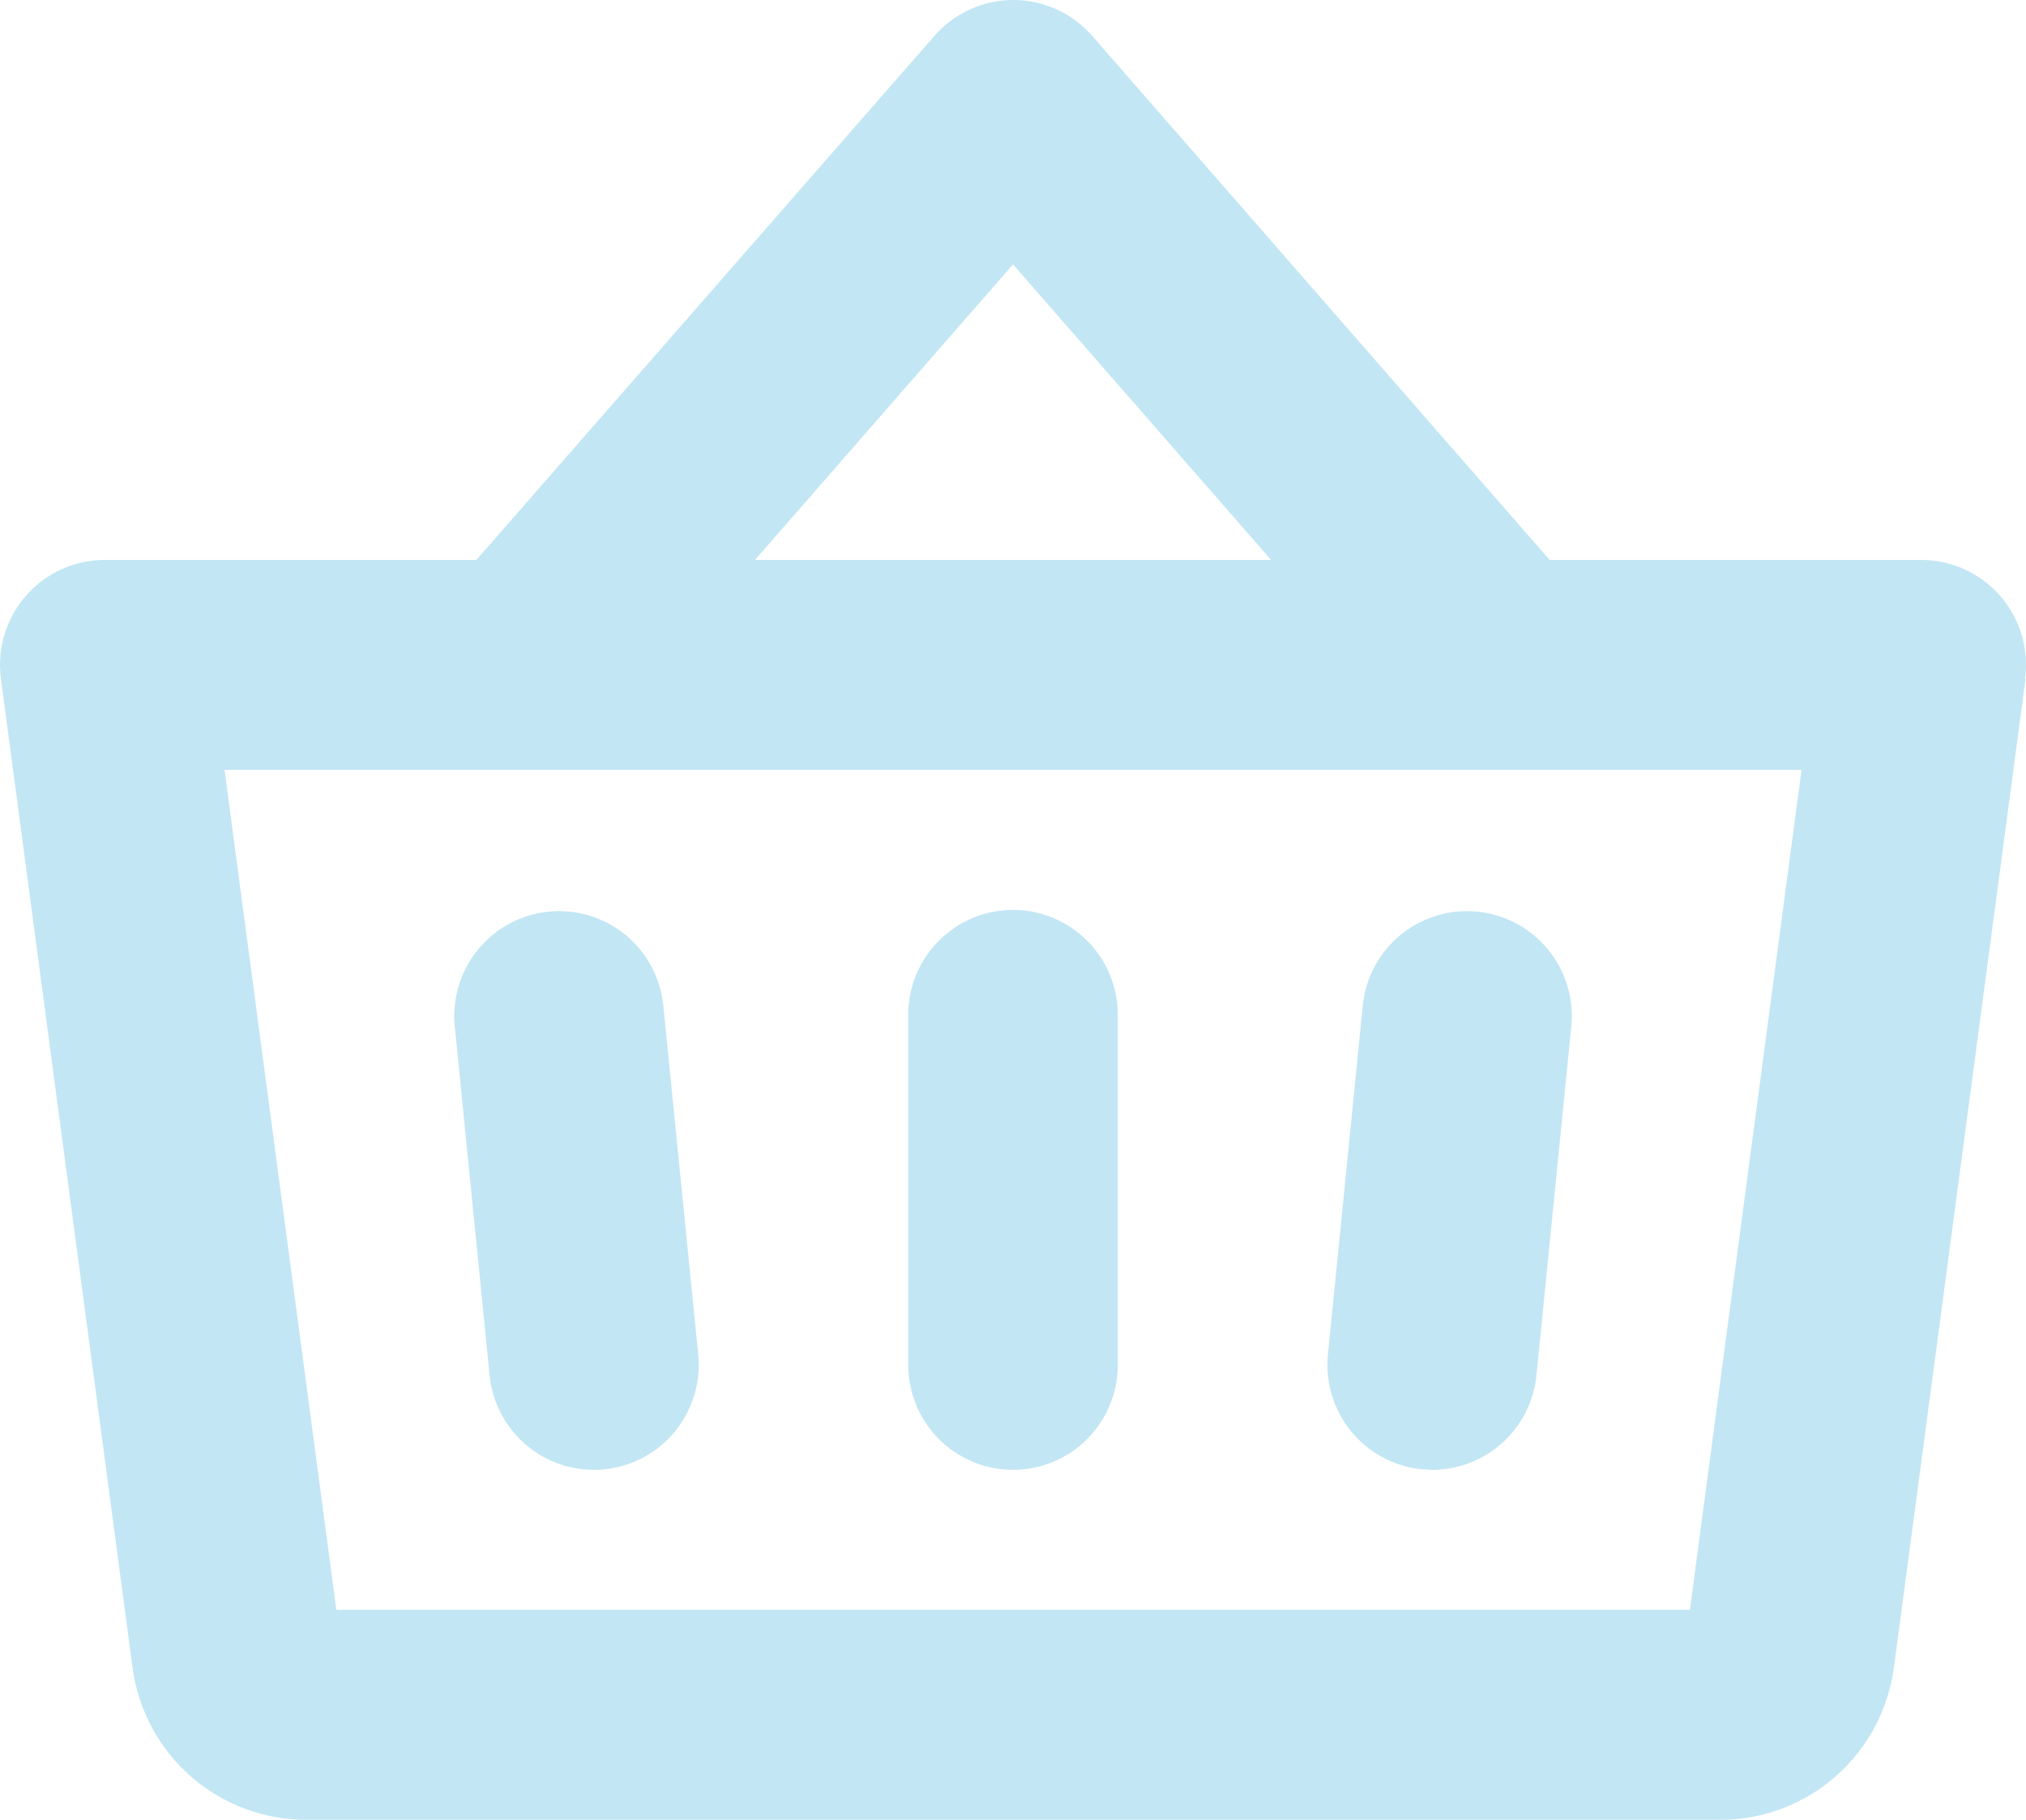 <svg width="236" height="212" viewBox="0 0 236 212" fill="none" xmlns="http://www.w3.org/2000/svg">
<path d="M130.21 118.229V158.999C130.21 162.243 128.924 165.354 126.635 167.648C124.346 169.942 121.241 171.23 118.003 171.23C114.766 171.23 111.661 169.942 109.372 167.648C107.083 165.354 105.796 162.243 105.796 158.999V118.229C105.796 114.986 107.083 111.875 109.372 109.581C111.661 107.287 114.766 105.998 118.003 105.998C121.241 105.998 124.346 107.287 126.635 109.581C128.924 111.875 130.21 114.986 130.21 118.229ZM158.754 117.016L154.685 157.786C154.365 161.014 155.336 164.237 157.387 166.747C159.438 169.256 162.4 170.847 165.621 171.169C166.028 171.169 166.445 171.23 166.842 171.23C169.868 171.227 172.785 170.099 175.027 168.063C177.269 166.027 178.677 163.229 178.977 160.212L183.046 119.442C183.327 116.236 182.335 113.048 180.285 110.57C178.235 108.091 175.293 106.522 172.097 106.203C168.9 105.884 165.707 106.84 163.209 108.864C160.712 110.889 159.111 113.818 158.754 117.016ZM77.252 117.016C76.896 113.818 75.295 110.889 72.798 108.864C70.3 106.84 67.107 105.884 63.91 106.203C60.714 106.522 57.772 108.091 55.722 110.57C53.672 113.048 52.68 116.236 52.961 119.442L57.03 160.212C57.33 163.231 58.739 166.03 60.984 168.066C63.228 170.102 66.148 171.23 69.175 171.23C69.572 171.23 69.989 171.23 70.396 171.169C73.617 170.847 76.579 169.256 78.63 166.747C80.681 164.237 81.653 161.014 81.332 157.786L77.252 117.016ZM235.943 79.08L220.613 194.255C219.96 199.164 217.551 203.668 213.834 206.932C210.117 210.196 205.343 211.996 200.401 212H35.606C30.68 211.986 25.925 210.187 22.22 206.935C18.514 203.682 16.108 199.197 15.444 194.306L0.115 79.131C-0.124 77.4 0.011 75.638 0.509 73.963C1.008 72.288 1.859 70.74 3.005 69.423C4.151 68.105 5.566 67.049 7.154 66.326C8.741 65.602 10.465 65.228 12.21 65.229H55.493L108.848 4.176C109.994 2.864 111.406 1.813 112.99 1.093C114.575 0.373 116.294 0 118.034 0C119.774 0 121.493 0.373 123.077 1.093C124.662 1.813 126.074 2.864 127.22 4.176L180.513 65.229H223.797C225.537 65.229 227.256 65.602 228.839 66.323C230.423 67.043 231.835 68.094 232.98 69.406C234.125 70.717 234.978 72.259 235.48 73.928C235.982 75.596 236.123 77.353 235.892 79.08H235.943ZM87.944 65.229H148.063L118.003 30.798L87.944 65.229ZM209.851 89.691H26.156L39.177 187.538H196.85L209.851 89.691Z" fill="#87CEEB" fill-opacity="0.5"/>
</svg>
